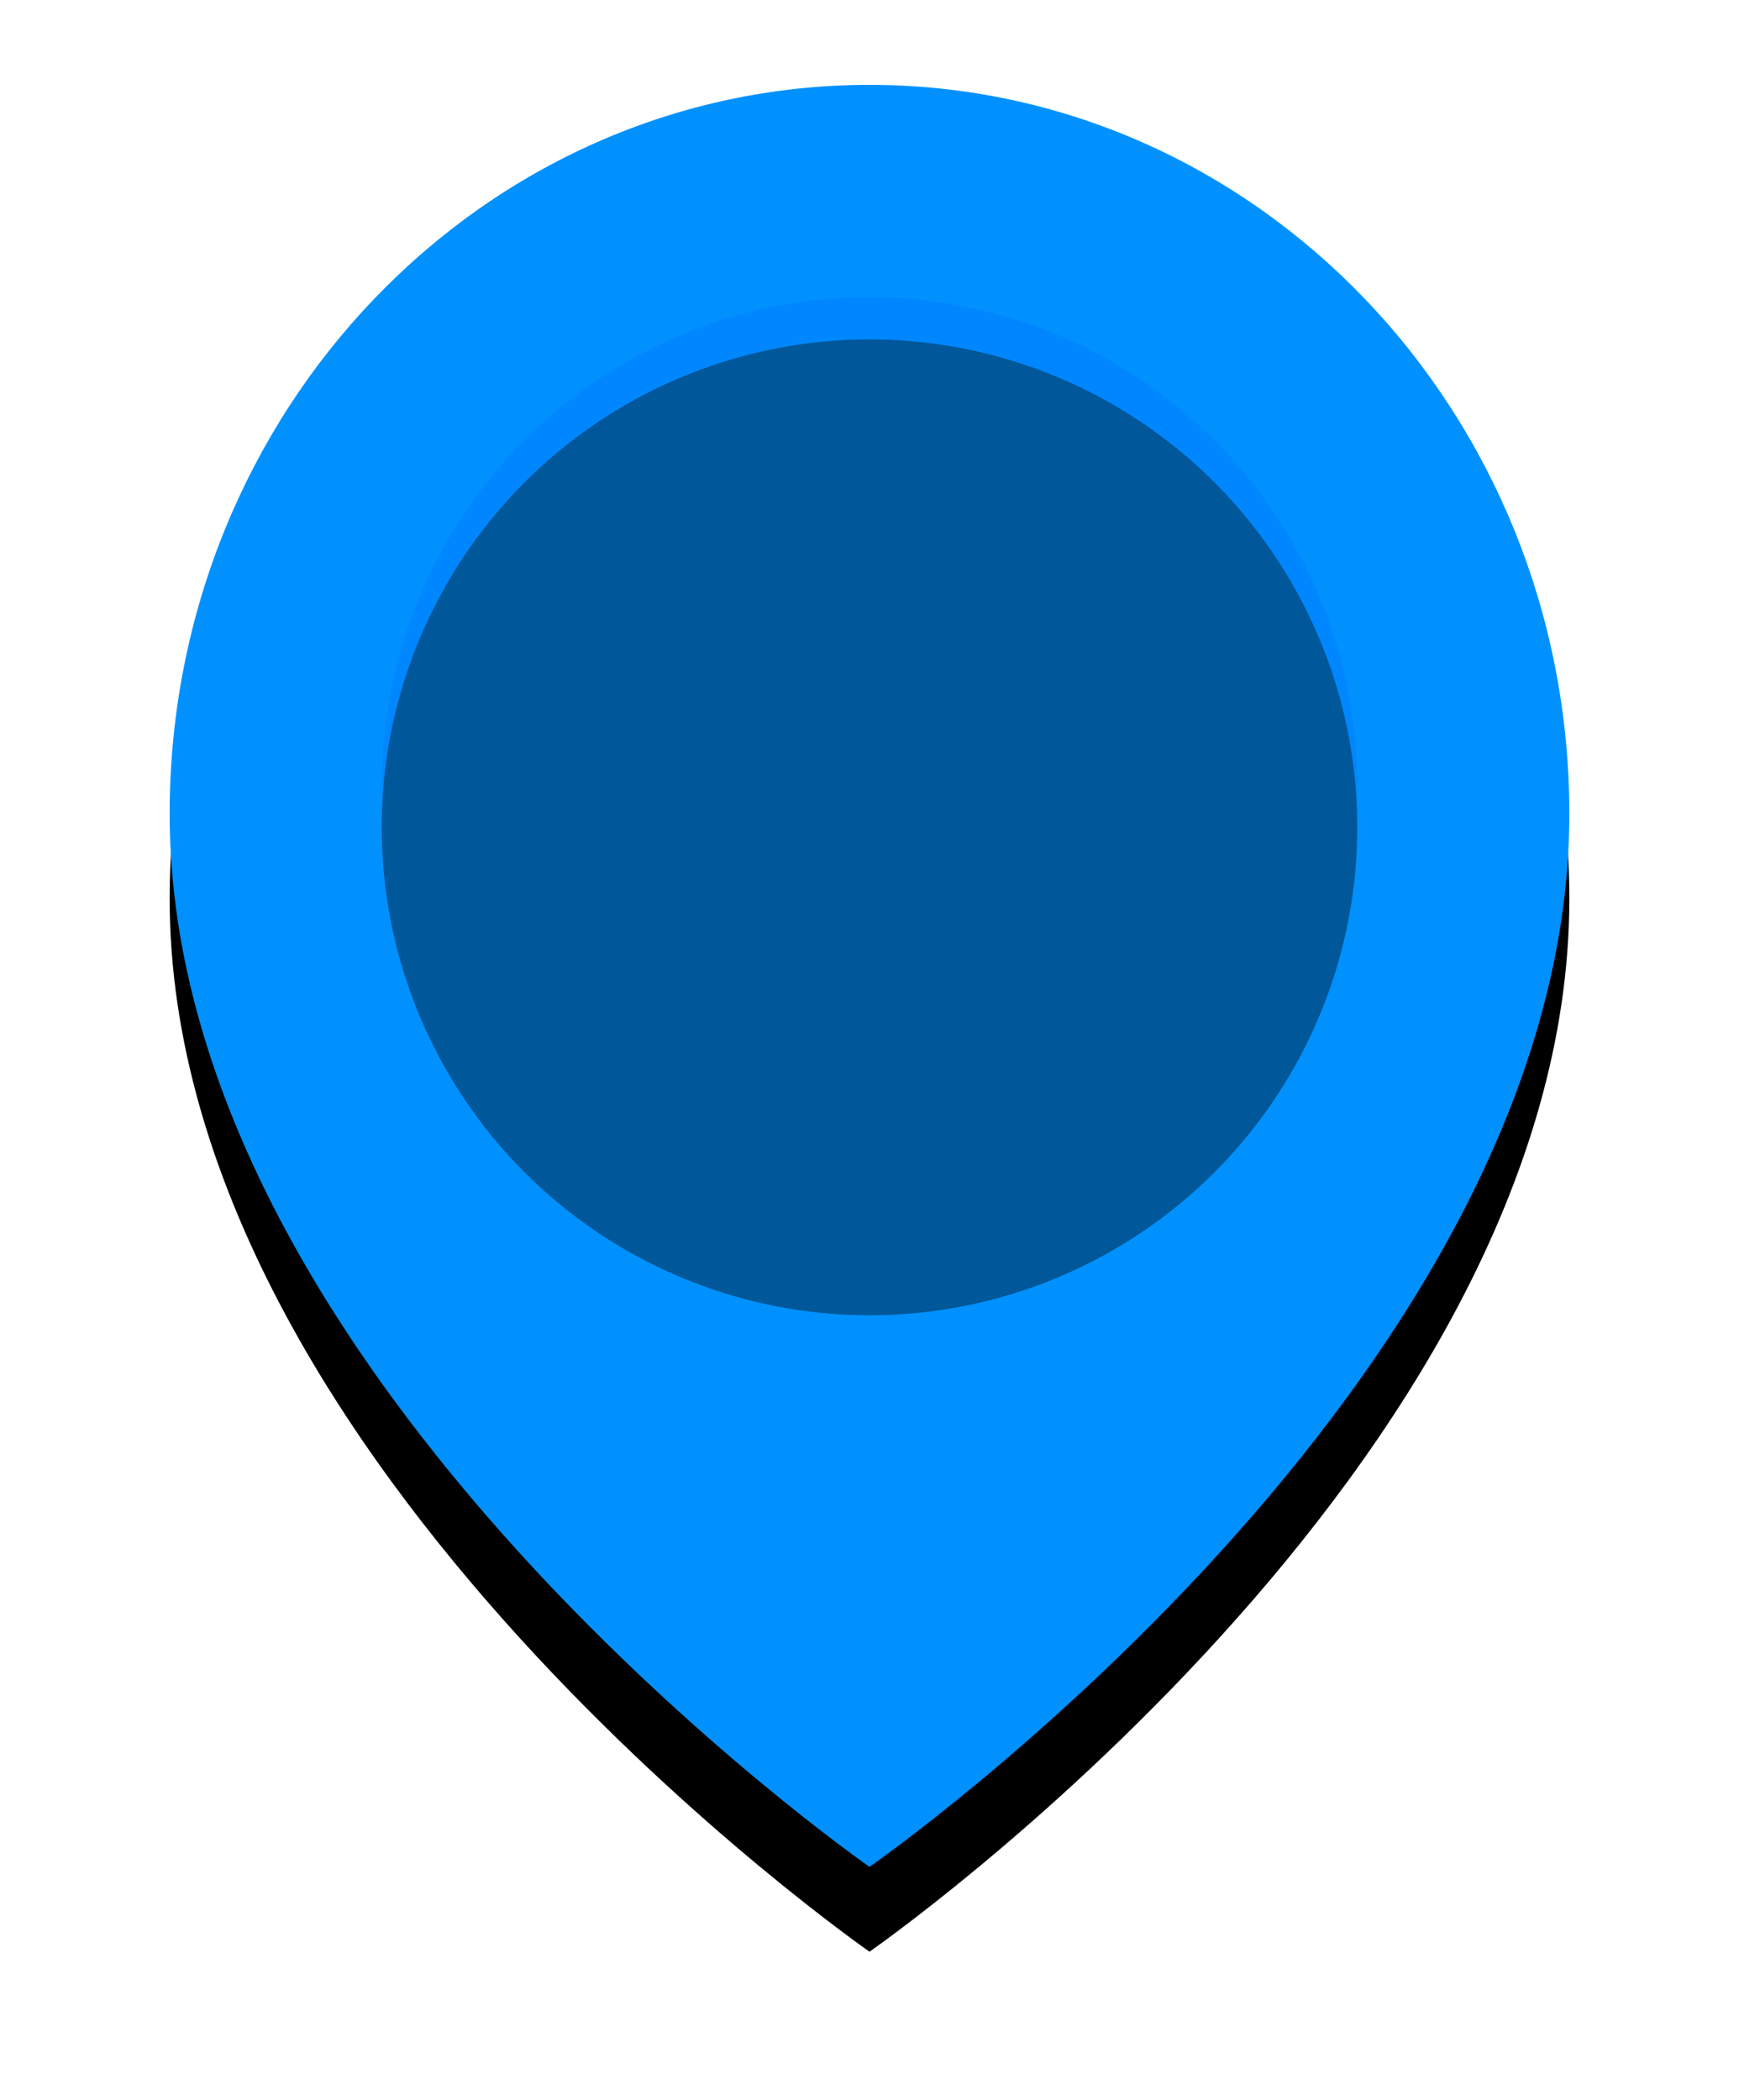 <?xml version="1.0" encoding="UTF-8"?>
<svg width="82px" height="99px" viewBox="0 0 82 99" version="1.1" xmlns="http://www.w3.org/2000/svg" xmlns:xlink="http://www.w3.org/1999/xlink">
    <!-- Generator: Sketch 62 (91390) - https://sketch.com -->
    <title>Group 35 Copy 17</title>
    <desc>Created with Sketch.</desc>
    <defs>
        <path d="M66,34.364 C66,61.091 33,84 33,84 C33,84 0,61.091 0,34.364 C0,15.385 14.775,0 33,0 C51.225,0 66,15.385 66,34.364 L66,34.364 Z" id="path-1"></path>
        <filter x="-21.2%" y="-11.9%" width="142.4%" height="133.3%" filterUnits="objectBoundingBox" id="filter-2">
            <feOffset dx="0" dy="4" in="SourceAlpha" result="shadowOffsetOuter1"></feOffset>
            <feGaussianBlur stdDeviation="4" in="shadowOffsetOuter1" result="shadowBlurOuter1"></feGaussianBlur>
            <feColorMatrix values="0 0 0 0 0   0 0 0 0 0   0 0 0 0 0  0 0 0 0.52 0" type="matrix" in="shadowBlurOuter1"></feColorMatrix>
        </filter>
        <circle id="path-3" cx="33" cy="33" r="23"></circle>
        <filter x="-8.7%" y="-8.7%" width="117.4%" height="117.4%" filterUnits="objectBoundingBox" id="filter-4">
            <feGaussianBlur stdDeviation="3" in="SourceAlpha" result="shadowBlurInner1"></feGaussianBlur>
            <feOffset dx="0" dy="2" in="shadowBlurInner1" result="shadowOffsetInner1"></feOffset>
            <feComposite in="shadowOffsetInner1" in2="SourceAlpha" operator="arithmetic" k2="-1" k3="1" result="shadowInnerInner1"></feComposite>
            <feColorMatrix values="0 0 0 0 0   0 0 0 0 0   0 0 0 0 0  0 0 0 0.5 0" type="matrix" in="shadowInnerInner1"></feColorMatrix>
        </filter>
    </defs>
    <g id="Page-1" stroke="none" stroke-width="1" fill="none" fill-rule="evenodd">
        <g id="REVITA-5_dashboard_v03" transform="translate(-1170, -1276)">
            <g id="Group-35-Copy-17" transform="translate(1178, 1280)">
                <g id="Path">
                    <use fill="black" fill-opacity="1" filter="url(#filter-2)" xlink:href="#path-1"></use>
                    <use fill="#0091FF" fill-rule="evenodd" xlink:href="#path-1"></use>
                </g>
                <g id="Oval" opacity="0.4">
                    <use fill="#0077FF" fill-rule="evenodd" style="mix-blend-mode: multiply;" xlink:href="#path-3"></use>
                    <use fill="black" fill-opacity="1" filter="url(#filter-4)" xlink:href="#path-3"></use>
                </g>
            </g>
        </g>
    </g>
</svg>
